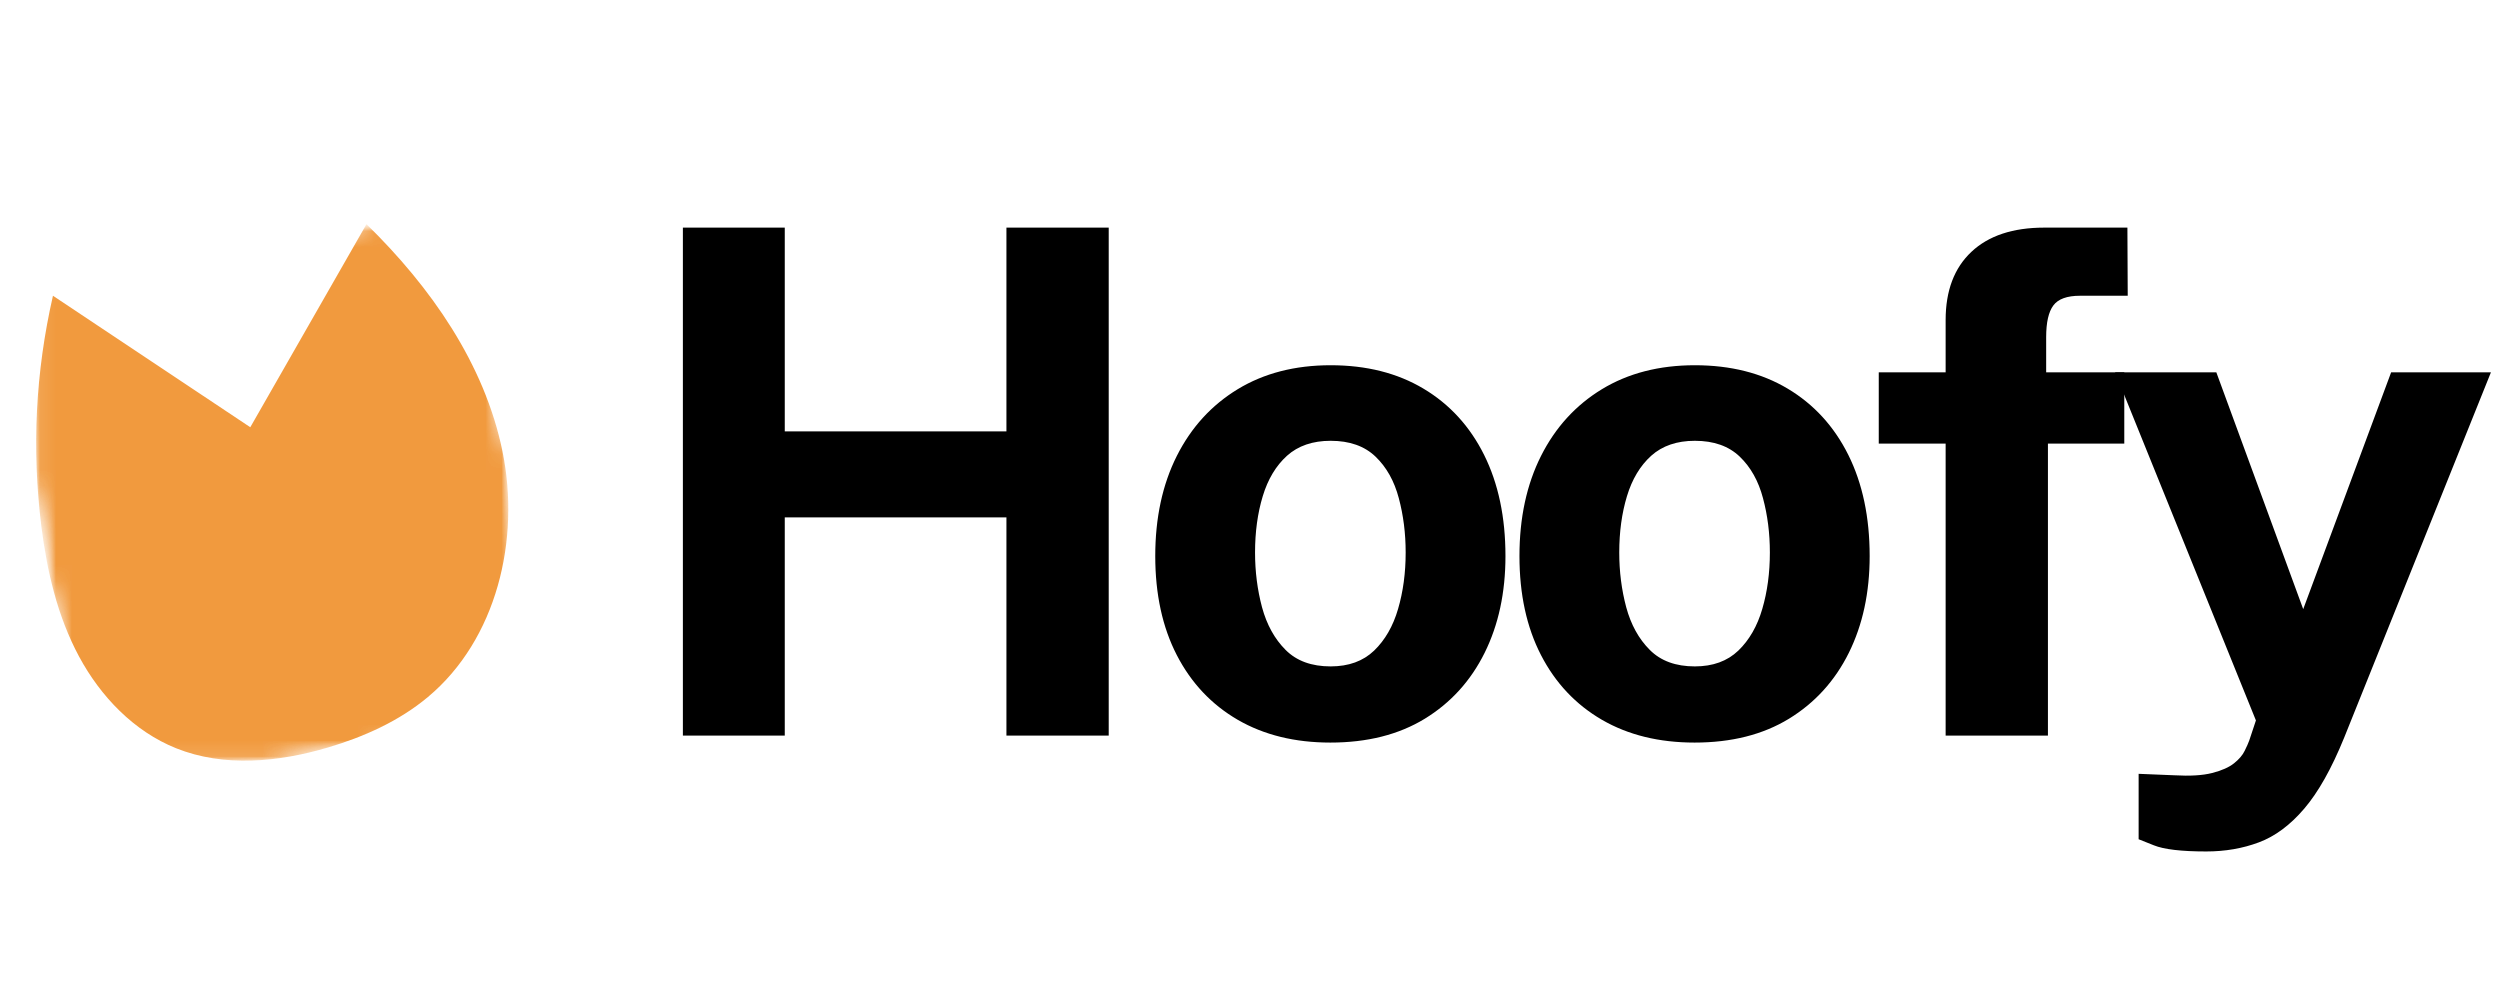 <svg width="157" height="63" viewBox="0 0 157 63" fill="none" xmlns="http://www.w3.org/2000/svg">
<path d="M63.204 32.492H49.283V46.195H42.885V14.294H49.283V27.091H63.204V14.294H69.627V46.195H63.204V32.492Z" fill="black"/>
<path d="M83.547 46.634C81.318 46.634 79.38 46.158 77.731 45.204C76.083 44.246 74.807 42.892 73.904 41.142C73.002 39.393 72.55 37.319 72.55 34.92C72.55 32.523 73.002 30.428 73.904 28.633C74.807 26.84 76.083 25.442 77.731 24.44C79.38 23.439 81.324 22.937 83.566 22.937C85.812 22.937 87.755 23.428 89.395 24.407C91.039 25.388 92.308 26.774 93.202 28.568C94.095 30.363 94.543 32.479 94.543 34.92C94.543 37.214 94.107 39.238 93.235 40.997C92.362 42.756 91.109 44.137 89.474 45.138C87.838 46.136 85.862 46.634 83.547 46.634ZM83.566 41.85C84.695 41.85 85.604 41.52 86.294 40.859C86.983 40.195 87.485 39.322 87.799 38.241C88.116 37.161 88.276 35.98 88.276 34.697C88.276 33.495 88.132 32.358 87.845 31.285C87.56 30.208 87.074 29.34 86.386 28.679C85.696 28.015 84.757 27.682 83.566 27.682C82.436 27.682 81.522 27.995 80.825 28.62C80.132 29.247 79.623 30.093 79.301 31.16C78.977 32.228 78.817 33.408 78.817 34.697C78.817 35.892 78.963 37.038 79.255 38.136C79.552 39.23 80.044 40.123 80.734 40.813C81.422 41.506 82.366 41.85 83.566 41.85Z" fill="black"/>
<path d="M106.419 46.634C104.189 46.634 102.251 46.158 100.603 45.204C98.954 44.246 97.679 42.892 96.776 41.142C95.873 39.393 95.422 37.319 95.422 34.92C95.422 32.523 95.873 30.428 96.776 28.633C97.679 26.84 98.954 25.442 100.603 24.44C102.251 23.439 104.196 22.937 106.438 22.937C108.684 22.937 110.626 23.428 112.267 24.407C113.91 25.388 115.179 26.774 116.074 28.568C116.967 30.363 117.415 32.479 117.415 34.92C117.415 37.214 116.978 39.238 116.107 40.997C115.233 42.756 113.981 44.137 112.345 45.138C110.71 46.136 108.734 46.634 106.419 46.634ZM106.438 41.85C107.567 41.85 108.476 41.52 109.166 40.859C109.855 40.195 110.357 39.322 110.671 38.241C110.988 37.161 111.148 35.98 111.148 34.697C111.148 33.495 111.004 32.358 110.716 31.285C110.432 30.208 109.946 29.34 109.258 28.679C108.567 28.015 107.629 27.682 106.438 27.682C105.308 27.682 104.394 27.995 103.697 28.62C103.004 29.247 102.495 30.093 102.173 31.16C101.849 32.228 101.689 33.408 101.689 34.697C101.689 35.892 101.834 37.038 102.127 38.136C102.423 39.23 102.915 40.123 103.606 40.813C104.294 41.506 105.238 41.85 106.438 41.85Z" fill="black"/>
<path d="M133.405 23.383V27.859H128.61V46.195H122.186V27.859H117.986V23.383H122.186V20.096C122.186 18.258 122.724 16.832 123.802 15.817C124.878 14.803 126.407 14.294 128.388 14.294H133.601L133.621 18.573H130.631C129.81 18.573 129.251 18.776 128.95 19.183C128.649 19.587 128.499 20.25 128.499 21.172V23.383H133.405Z" fill="black"/>
<path d="M138.552 53.472C136.995 53.472 135.897 53.343 135.261 53.085C134.623 52.831 134.306 52.705 134.306 52.705V48.596L136.55 48.688C137.531 48.744 138.323 48.697 138.924 48.544C139.526 48.39 139.984 48.186 140.298 47.934C140.612 47.684 140.835 47.423 140.965 47.153C141.099 46.88 141.196 46.664 141.253 46.503L141.672 45.243L132.828 23.383H139.186L144.642 38.254L150.163 23.383H156.43L147.213 46.326C146.423 48.268 145.587 49.753 144.707 50.782C143.826 51.814 142.876 52.521 141.855 52.901C140.838 53.282 139.737 53.472 138.552 53.472Z" fill="black"/>
<mask id="mask0_31_158" style="mask-type:luminance" maskUnits="userSpaceOnUse" x="2" y="13" width="31" height="35">
<path d="M2.093 13.86H32.237V47.88H2.093V13.86Z" fill="white"/>
</mask>
<g mask="url(#mask0_31_158)">
<mask id="mask1_31_158" style="mask-type:luminance" maskUnits="userSpaceOnUse" x="0" y="13" width="35" height="37">
<path d="M-3.8147e-06 17.86L29.438 13.02L34.669 45.037L5.232 49.878L-3.8147e-06 17.86Z" fill="white"/>
</mask>
<g mask="url(#mask1_31_158)">
<mask id="mask2_31_158" style="mask-type:luminance" maskUnits="userSpaceOnUse" x="0" y="13" width="35" height="37">
<path d="M-3.8147e-06 17.86L29.438 13.02L34.669 45.037L5.232 49.878L-3.8147e-06 17.86Z" fill="white"/>
</mask>
<g mask="url(#mask2_31_158)">
<path d="M23.015 14.077C27.04 18.012 30.435 22.842 31.56 28.366C32.687 33.892 31.192 40.164 26.873 43.773C25.059 45.288 22.858 46.274 20.595 46.943C17.488 47.864 14.065 48.198 11.057 46.989C8.411 45.928 6.314 43.741 4.962 41.224C3.609 38.707 2.949 35.869 2.594 33.032C1.989 28.169 2.234 23.351 3.326 18.573C7.299 21.212 11.746 24.193 15.718 26.831C18.112 22.634 20.621 18.273 23.015 14.077Z" fill="#F19A3E"/>
</g>
</g>
</g>
</svg>
